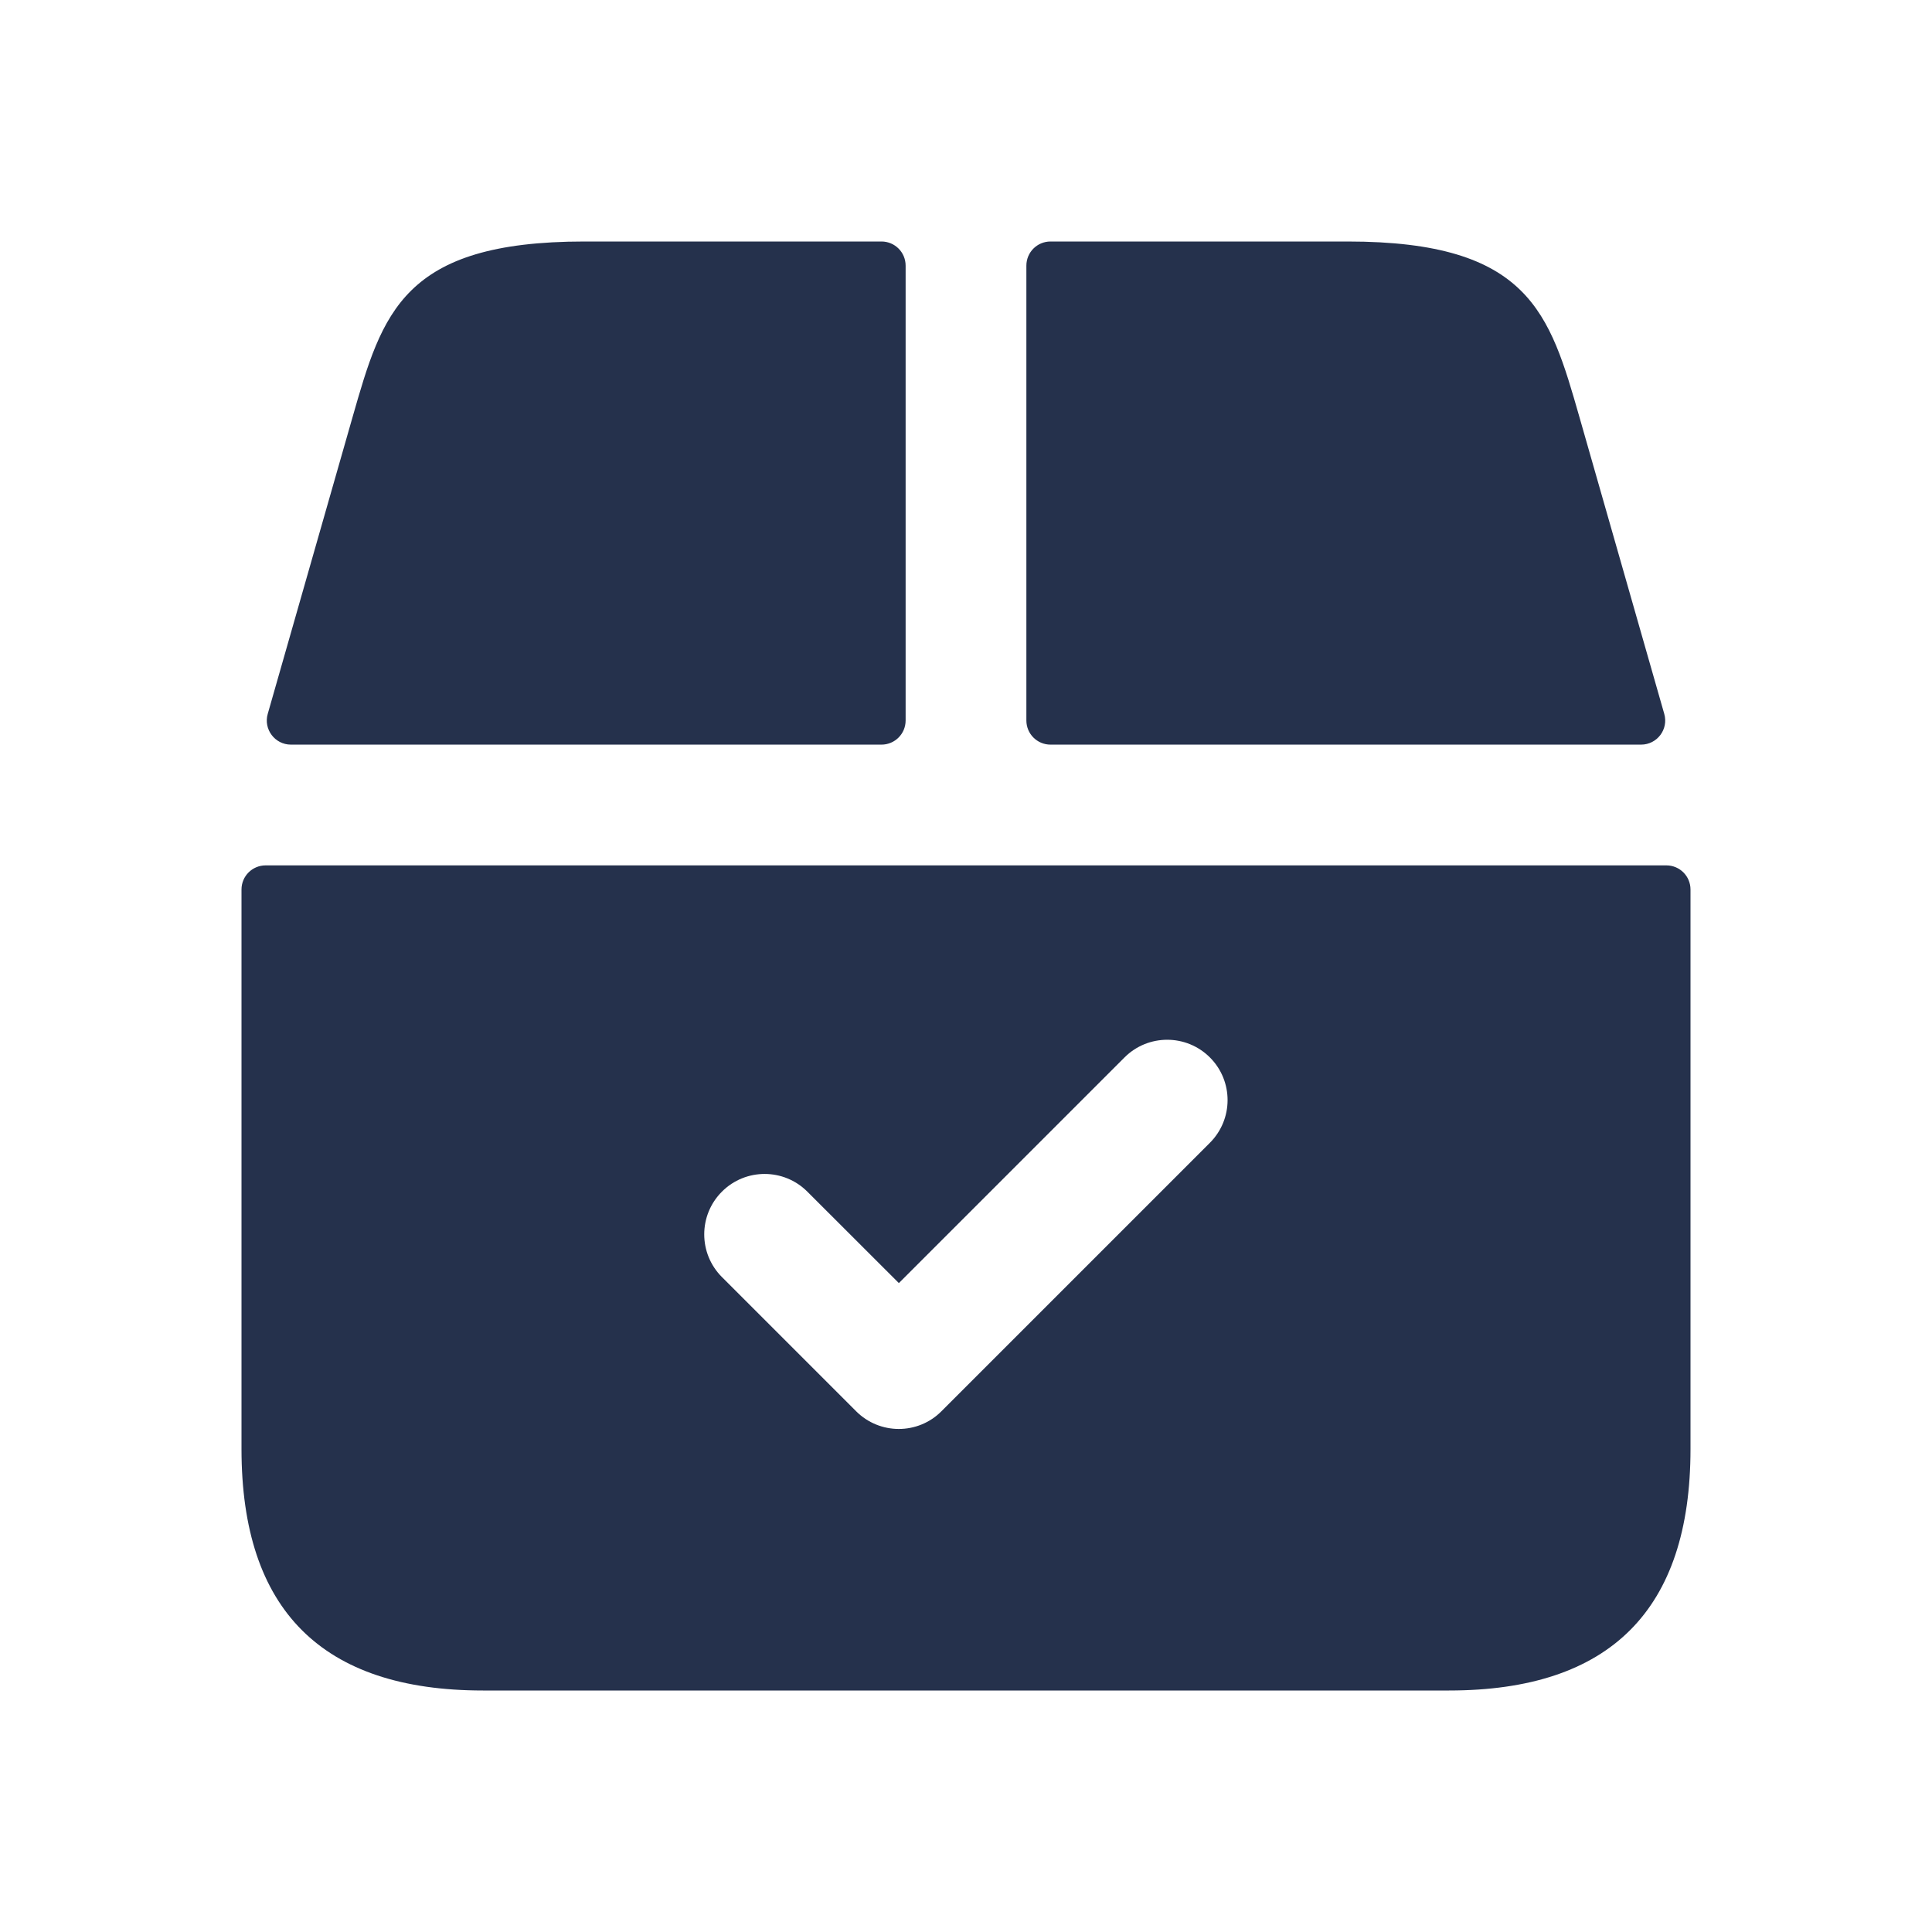 <svg width="24" height="24" viewBox="0 0 24 24" fill="none" xmlns="http://www.w3.org/2000/svg">
<path d="M12.75 8.95V3.3C12.75 3.134 12.884 3 13.05 3H16.74C19 3 19.25 3.89 19.62 5.18L20.674 8.868C20.729 9.06 20.585 9.25 20.386 9.25H13.05C12.884 9.25 12.75 9.116 12.75 8.95ZM3.614 9.25H10.95C11.116 9.25 11.25 9.116 11.25 8.95V3.3C11.25 3.134 11.116 3 10.95 3H7.26C5 3 4.75 3.89 4.38 5.18L3.326 8.868C3.271 9.059 3.415 9.25 3.614 9.25ZM21 11.05V18C21 20 20 21 18 21H6C4 21 3 20 3 18V11.05C3 10.884 3.134 10.75 3.3 10.75H20.7C20.866 10.75 21 10.884 21 11.05ZM15.03 13.136C14.737 12.843 14.262 12.843 13.969 13.136L11.166 15.939L10.029 14.803C9.736 14.51 9.261 14.51 8.968 14.803C8.675 15.096 8.675 15.571 8.968 15.864L10.635 17.531C10.781 17.677 10.973 17.751 11.165 17.751C11.357 17.751 11.549 17.678 11.695 17.531L15.028 14.198C15.323 13.904 15.323 13.429 15.03 13.136Z" fill="#25314C"/>
</svg>
